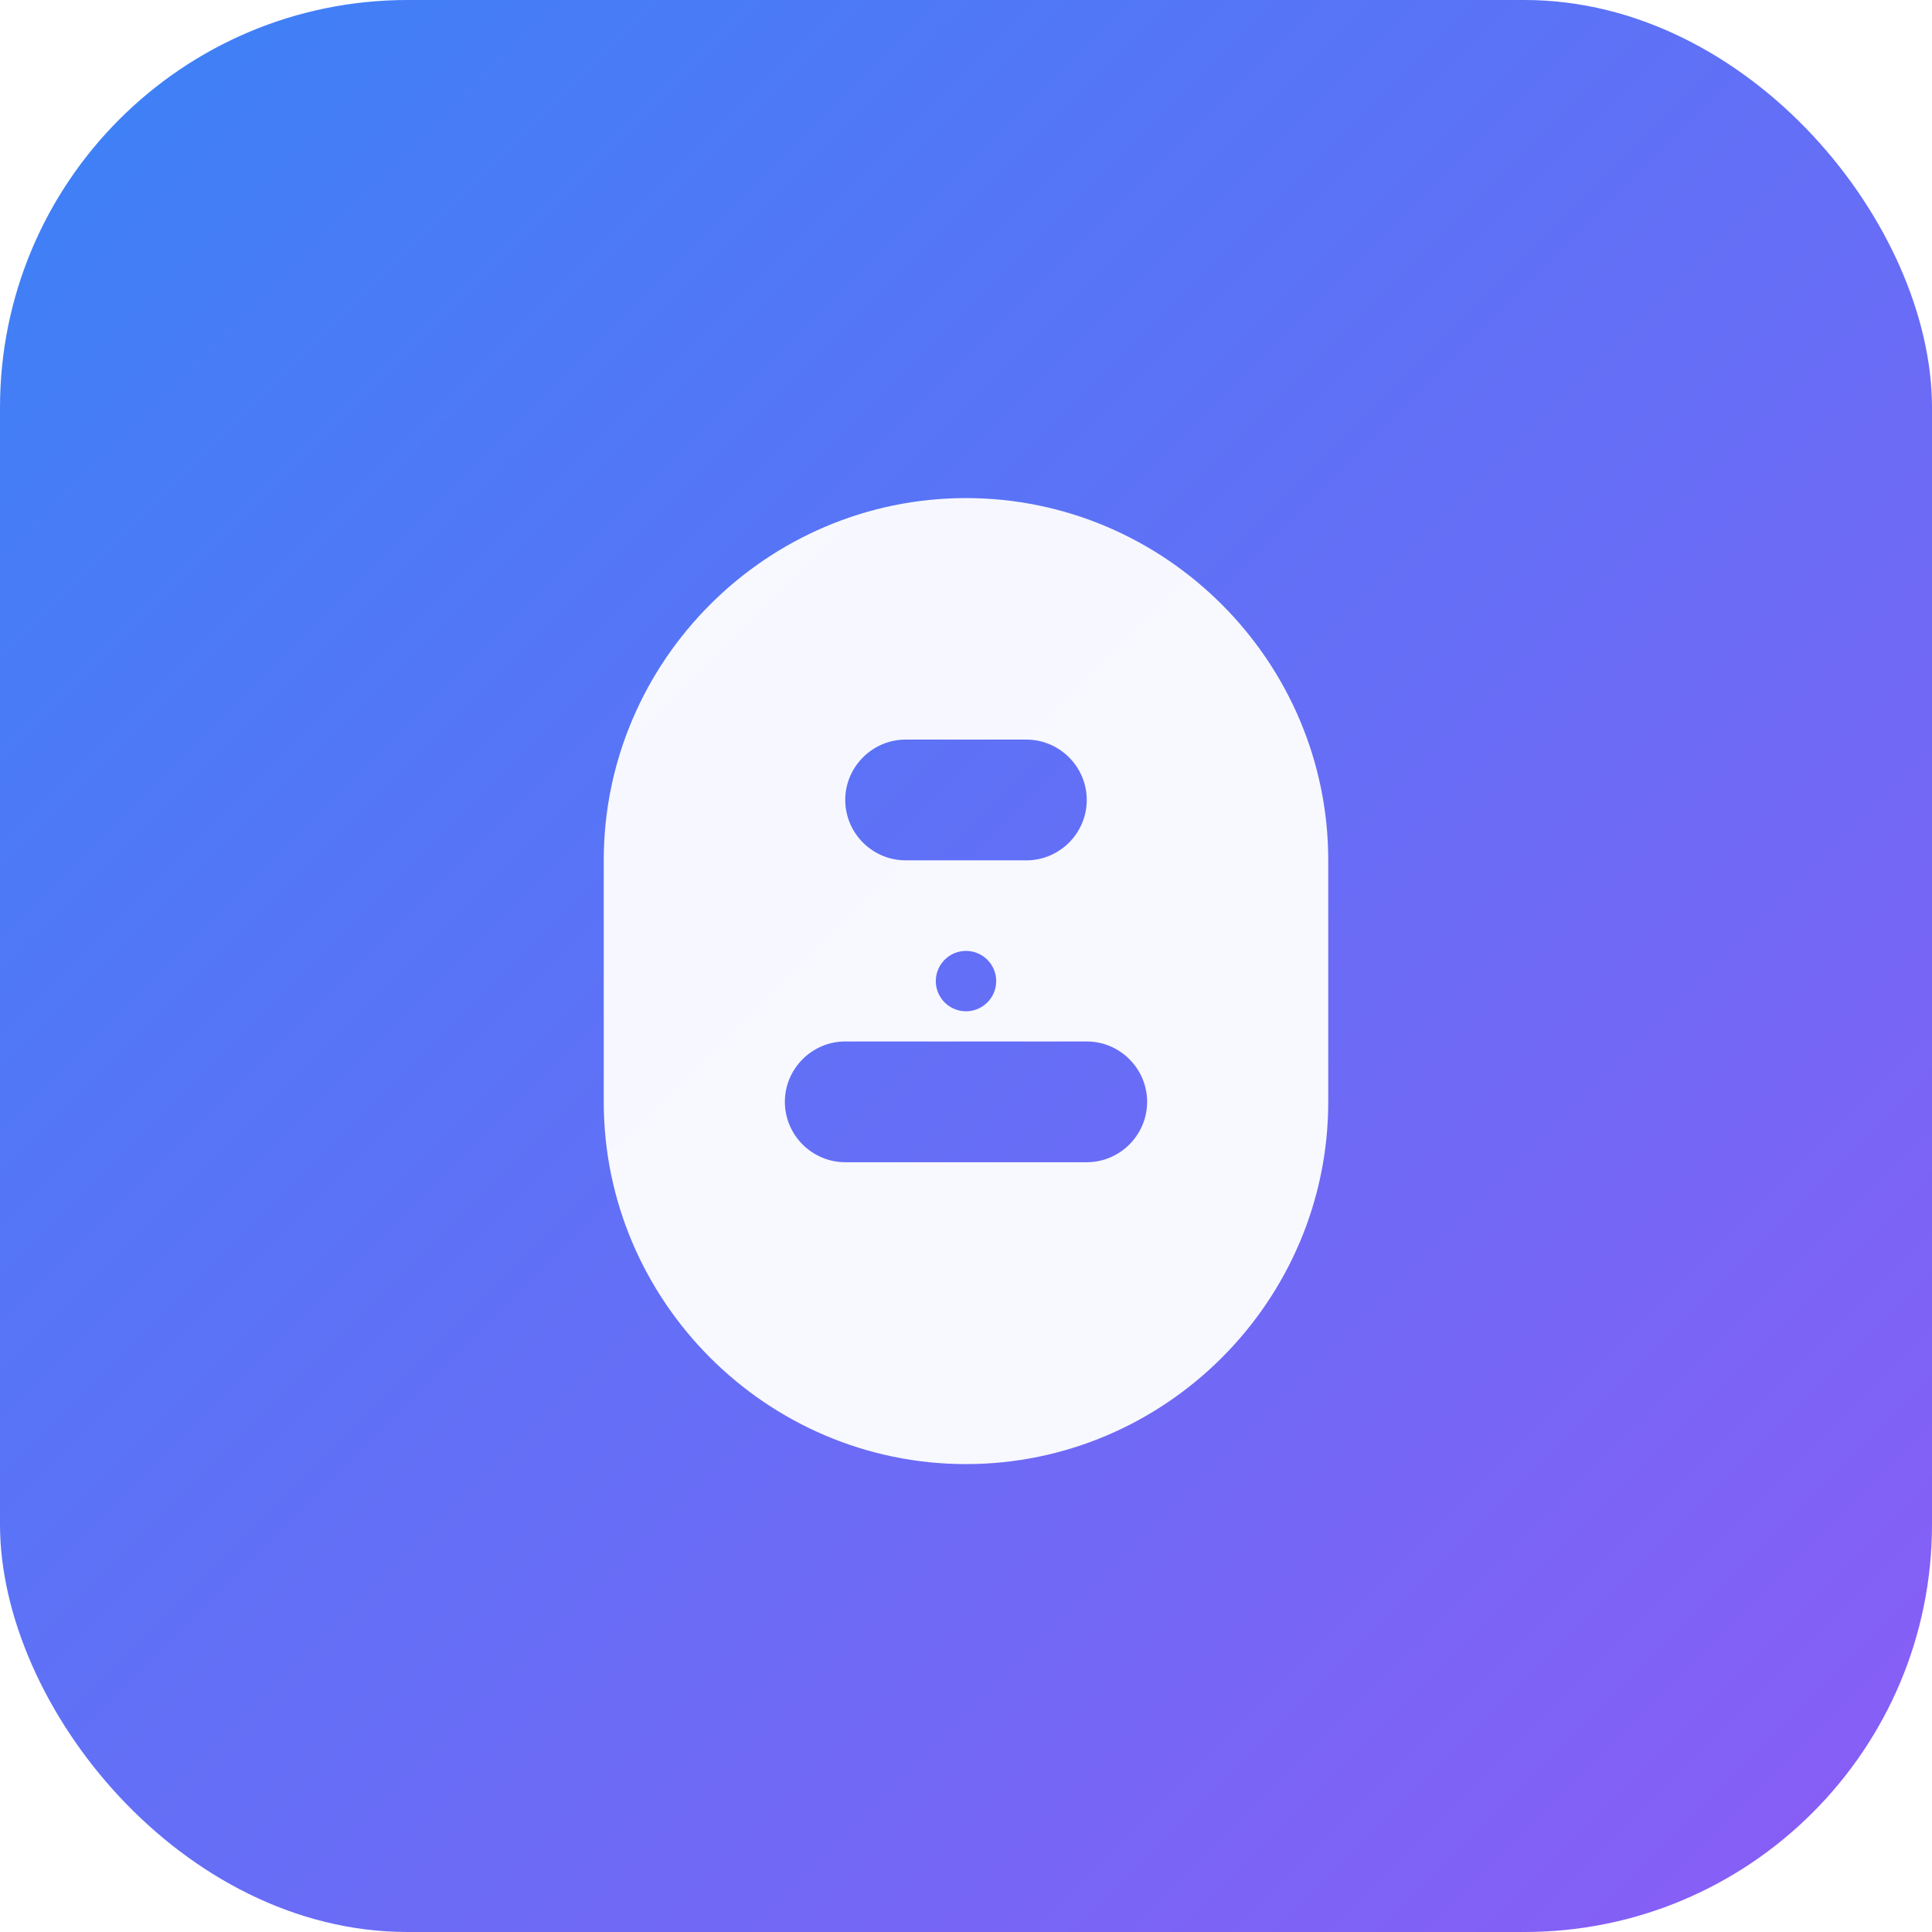 <svg width="512" height="512" viewBox="0 0 512 512" fill="none" xmlns="http://www.w3.org/2000/svg">
  <rect width="512" height="512" rx="108" fill="url(#gradient)" />
  <g filter="url(#shadow)">
    <path d="M256 128C203.2 128 160 171.2 160 224V288C160 340.8 203.2 384 256 384C308.8 384 352 340.8 352 288V224C352 171.2 308.8 128 256 128Z" fill="white" fill-opacity="0.95" />
    <path d="M224 208C224 199.2 231.2 192 240 192H272C280.8 192 288 199.2 288 208C288 216.8 280.8 224 272 224H240C231.2 224 224 216.8 224 208Z" fill="url(#gradient)" />
    <path d="M208 288C208 279.2 215.2 272 224 272H288C296.8 272 304 279.2 304 288C304 296.8 296.8 304 288 304H224C215.2 304 208 296.8 208 288Z" fill="url(#gradient)" />
    <circle cx="256" cy="256" r="8" fill="url(#gradient)" />
  </g>
  <defs>
    <linearGradient id="gradient" x1="0" y1="0" x2="512" y2="512" gradientUnits="userSpaceOnUse">
      <stop stop-color="#3B82F6" />
      <stop offset="1" stop-color="#8B5CF6" />
    </linearGradient>
    <filter id="shadow" x="144" y="116" width="224" height="284" filterUnits="userSpaceOnUse" color-interpolation-filters="sRGB">
      <feFlood flood-opacity="0" result="BackgroundImageFix" />
      <feColorMatrix in="SourceAlpha" type="matrix" values="0 0 0 0 0 0 0 0 0 0 0 0 0 0 0 0 0 0 127 0" result="hardAlpha" />
      <feOffset dy="4" />
      <feGaussianBlur stdDeviation="8" />
      <feComposite in2="hardAlpha" operator="out" />
      <feColorMatrix type="matrix" values="0 0 0 0 0 0 0 0 0 0 0 0 0 0 0 0 0 0 0.1 0" />
      <feBlend mode="normal" in2="BackgroundImageFix" result="effect1_dropShadow" />
      <feBlend mode="normal" in="SourceGraphic" in2="effect1_dropShadow" result="shape" />
    </filter>
  </defs>
</svg>